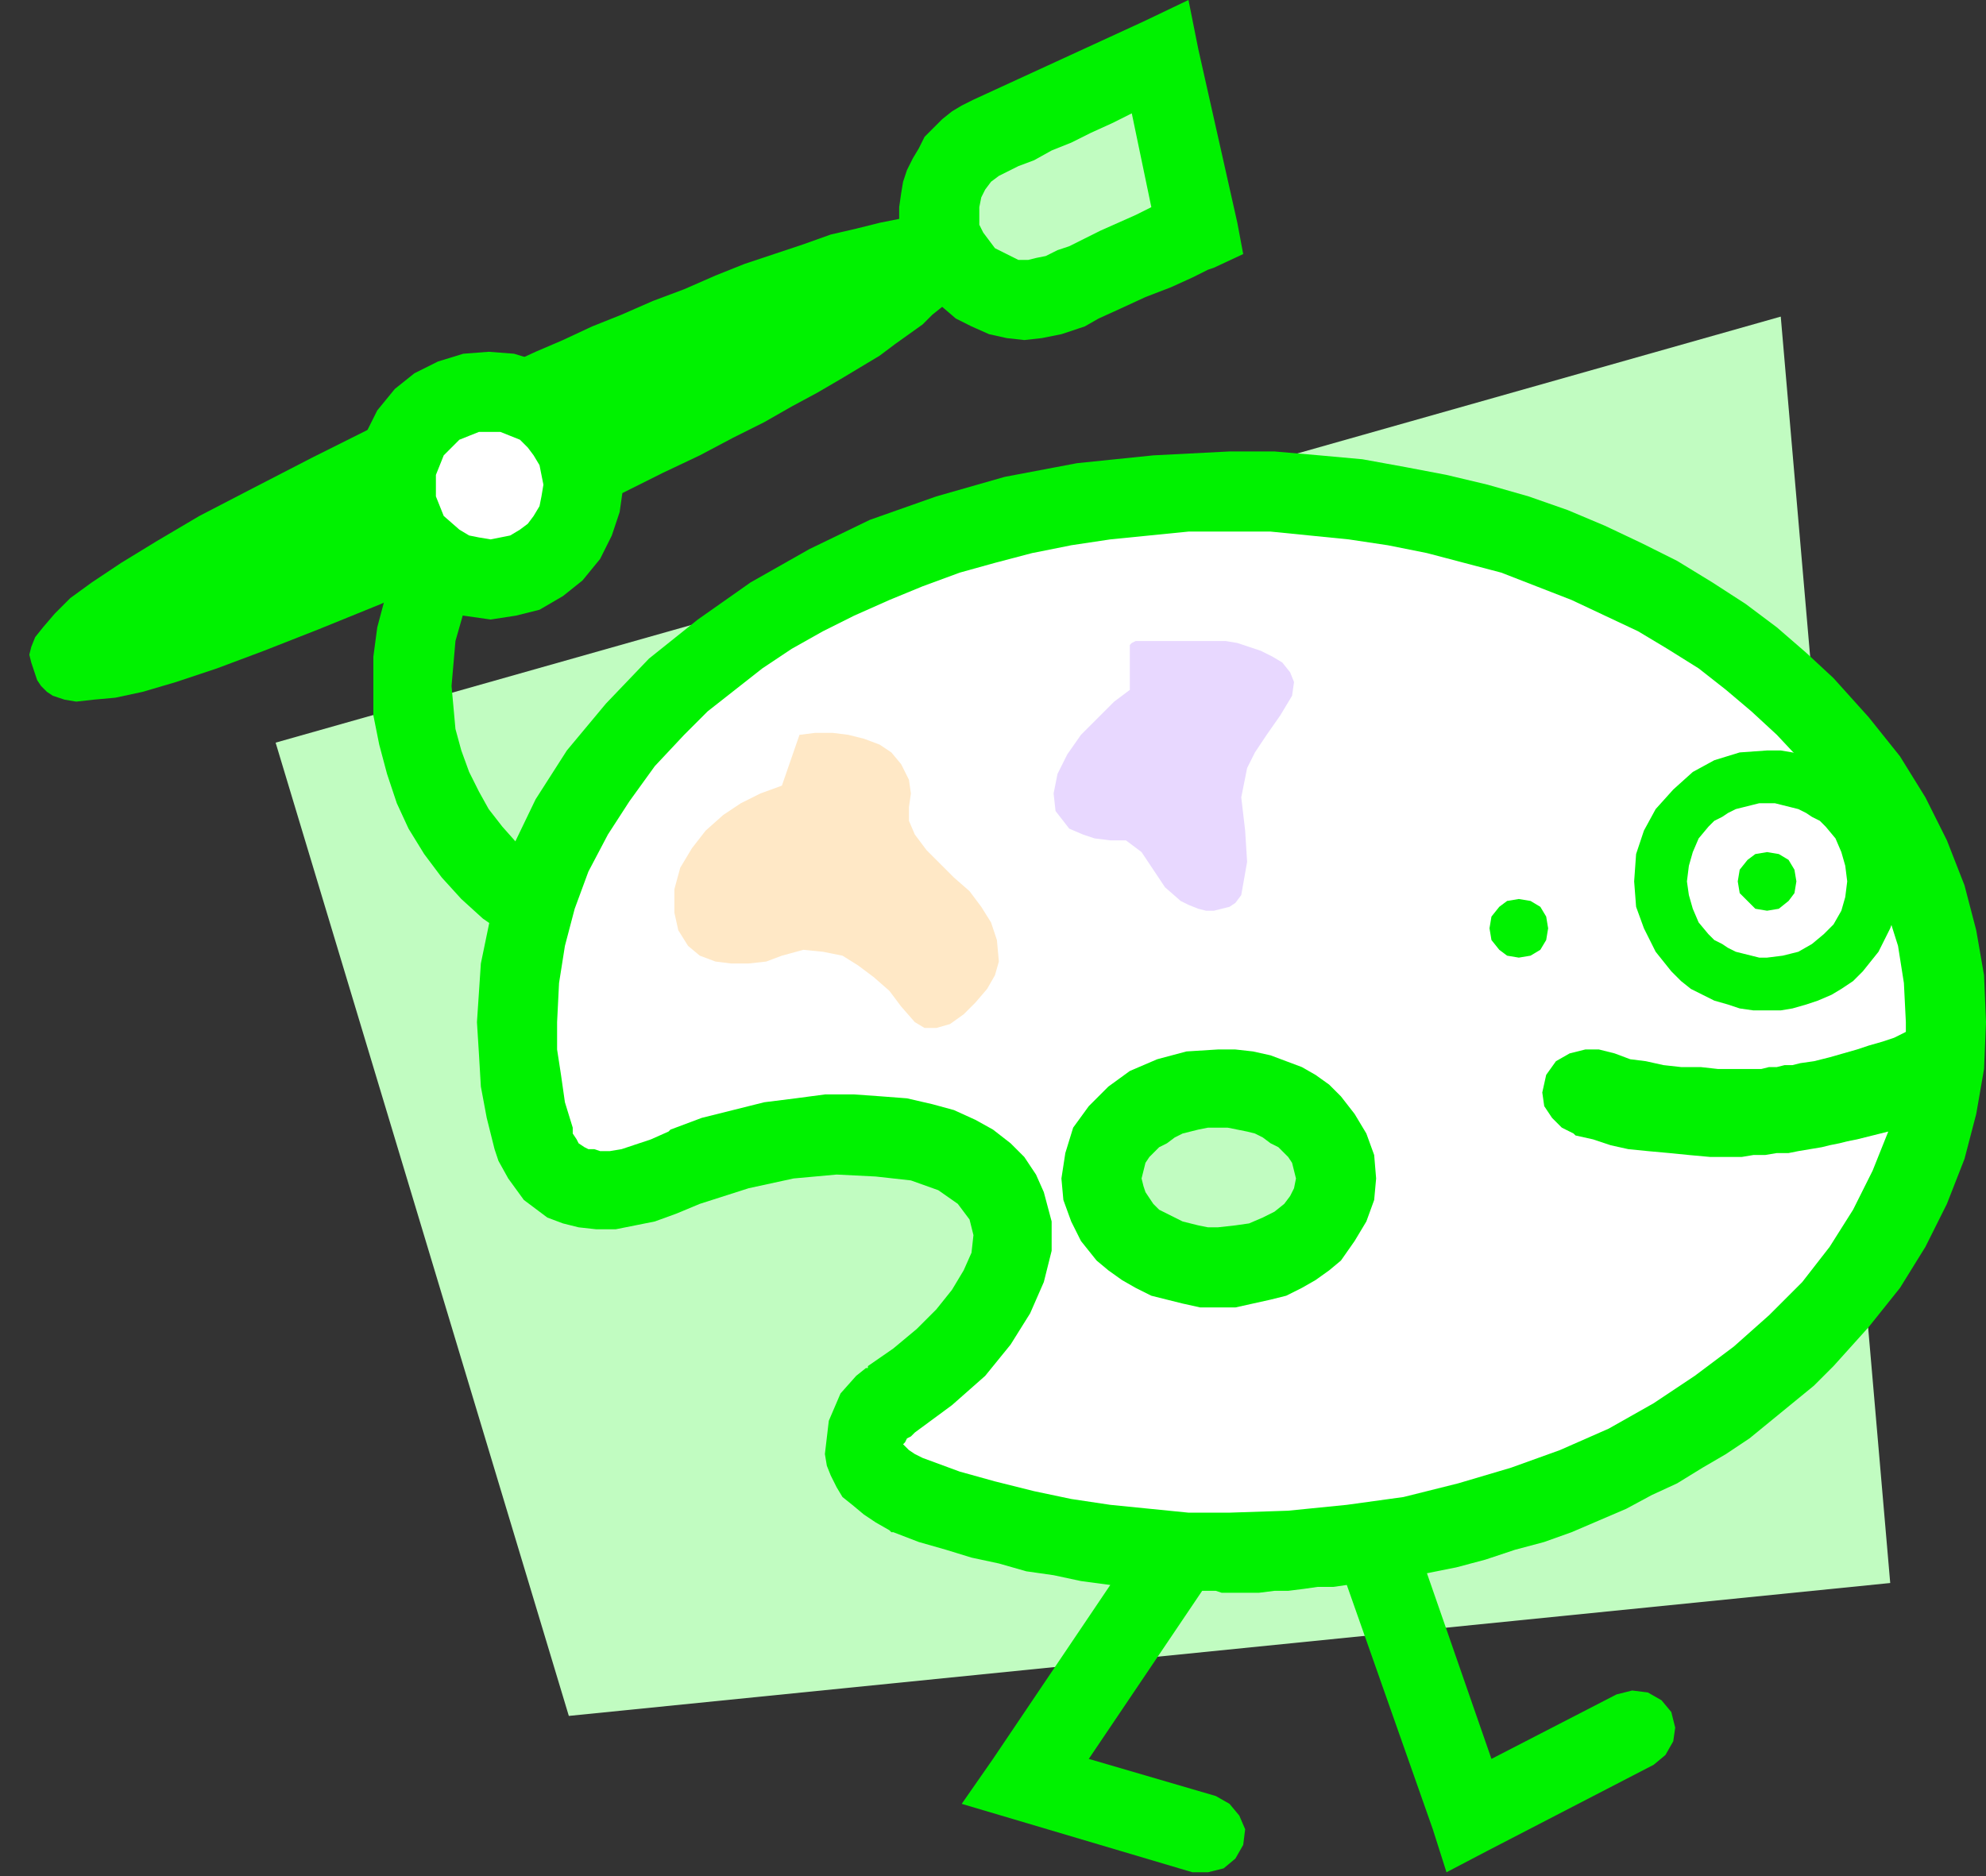 <?xml version="1.0" encoding="utf-8"?>
<!DOCTYPE svg PUBLIC "-//W3C//DTD SVG 1.0//EN" "http://www.w3.org/TR/2001/REC-SVG-20010904/DTD/svg10.dtd">
<svg aria-labelledby="title desc" fill-rule="evenodd" height="0.96in" preserveAspectRatio="none" stroke-linecap="round" viewBox="0 0 1016 960" width="1.016in" xmlns="http://www.w3.org/2000/svg" xmlns:xlink="http://www.w3.org/1999/xlink"><rect x="0" y="0" width="1016" height="960" fill="#333333" stroke="none"/><title>art supplies,arts,brushes,cartoons,Cybart,paintbrushes,painting,palettes</title><desc>Original keywords: art supplies,arts,brushes,cartoons,Cybart,paintbrushes,painting,palettes. This clipart was ripped from the Microsoft website, then uploaded to https://archive.org/details/MS_Clipart_Collection. (The original WMF file can be found within that item, under the folder MC900338622). From there, it was then converted by Trumad to svg using https://github.com/hidekatsu-izuno/wmf2svg in a bulk operation. All the converted files can be found at https://archive.org/details/MS_Clipart_Collection_SVG</desc>
<style type="text/css">
.brush0 { fill: rgb(255,255,255); }
.pen0 { stroke: rgb(0,0,0); stroke-width: 1; stroke-linejoin: round; }
.brush1 { fill: none; }
.pen1 { stroke: none; }
.brush2 { fill: rgb(193,252,193); }
.brush3 { fill: rgb(0,242,0); }
.brush4 { fill: rgb(255,232,198); }
.brush5 { fill: rgb(232,216,255); }
</style>
<g>
<polygon class="pen1 brush2" points="141,380 291,878 967,810 911,162 141,380"/>
<polygon class="pen1 brush3" points="633,114 613,25 608,0 585,11 498,51 492,54 487,57 482,61 477,66 473,70 470,76 467,81 464,87 462,93 461,99 460,106 460,112 450,114 438,117 425,120 411,125 396,130 381,135 366,141 350,148 334,154 318,161 303,167 288,174 274,180 261,186 249,191 238,196 196,216 160,234 129,250 102,264 80,277 62,288 47,298 36,306 28,314 22,321 18,326 16,331 15,335 16,339 17,342 18,345 19,348 21,351 24,354 27,356 33,358 39,359 48,358 59,357 73,354 90,349 111,342 135,333 163,322 195,309 232,292 274,273 298,262 319,252 339,242 358,233 375,224 391,216 405,208 418,201 430,194 440,188 450,182 458,176 465,171 472,166 477,161 482,157 489,163 497,167 506,171 515,173 524,174 533,173 543,171 552,168 555,167 562,163 573,158 586,152 599,147 610,142 618,138 621,137 636,130 633,114"/>
<polygon class="pen1 brush2" points="535,131 530,132 526,133 521,133 517,131 513,129 509,127 506,123 503,119 501,115 501,110 501,106 502,101 504,97 507,93 511,90 515,88 517,87 521,85 529,82 538,77 548,73 558,68 569,63 579,58 589,106 581,110 572,114 563,118 555,122 547,126 541,128 537,130 535,131"/>
<polygon class="pen1 brush3" points="1016,523 1015,499 1011,476 1005,453 996,430 985,408 972,387 956,367 938,347 924,334 909,321 893,309 876,298 858,287 840,278 821,269 802,261 782,254 761,248 740,243 719,239 697,235 675,233 652,231 629,231 590,233 551,237 514,244 479,254 445,266 414,281 384,298 357,317 332,337 310,360 290,384 274,409 261,436 252,464 246,493 244,523 245,539 246,556 249,572 253,588 255,594 260,603 268,614 280,623 288,626 296,628 305,629 315,629 325,627 335,625 346,621 358,616 383,608 406,603 428,601 448,602 466,604 480,609 490,616 496,624 498,632 497,641 493,650 487,660 479,670 469,680 457,690 444,699 444,700 443,700 438,704 430,713 424,727 422,744 423,750 425,755 428,761 431,766 436,770 442,775 448,779 455,783 456,784 457,784 470,789 484,793 497,797 511,800 525,804 539,806 553,809 568,811 508,900 492,923 519,931 610,958 610,958 618,958 626,956 632,951 636,944 637,936 634,929 629,923 622,919 557,900 615,814 619,814 622,814 625,815 629,815 637,815 644,815 652,814 659,814 667,813 674,812 682,812 689,811 733,936 740,958 761,947 846,903 846,903 852,898 856,891 857,884 855,876 850,870 843,866 835,865 827,867 763,900 730,805 745,802 760,798 775,793 790,789 804,784 818,778 832,772 845,765 858,759 871,751 883,744 895,736 906,727 917,718 928,709 938,699 956,679 972,659 985,638 996,616 1005,593 1011,570 1015,547 1016,523"/>
<polygon class="pen1 brush0" points="629,774 608,774 588,772 568,770 548,767 529,763 509,758 491,753 472,746 468,744 465,742 463,740 462,739 463,738 464,736 466,735 468,733 487,719 504,704 517,688 527,672 534,656 538,640 538,625 534,610 530,601 524,592 517,585 508,578 499,573 488,568 477,565 464,562 451,561 437,560 422,560 407,562 391,564 375,568 359,572 343,578 342,579 342,579 333,583 324,586 318,588 312,589 307,589 304,588 301,588 299,587 296,585 295,583 293,580 293,579 293,578 293,578 293,578 293,577 293,577 289,564 287,550 285,537 285,523 286,503 289,484 294,465 301,446 311,427 322,410 335,392 350,376 362,364 376,353 390,342 405,332 421,323 437,315 455,307 472,300 491,293 509,288 528,283 548,279 568,276 588,274 608,272 629,272 650,272 670,274 690,276 710,279 730,283 749,288 768,293 786,300 804,307 821,315 838,323 853,332 869,342 883,353 896,364 909,376 924,392 937,410 949,427 958,446 965,465 971,484 974,503 975,523 975,524 975,525 975,527 975,528 969,531 963,533 956,535 950,537 943,539 936,541 928,543 921,544 917,545 913,545 909,546 905,546 901,547 897,547 893,547 889,547 879,547 870,546 860,546 851,545 842,543 834,542 826,539 818,537 816,537 815,537 813,537 811,537 803,539 796,543 791,550 789,559 790,566 794,572 799,577 805,580 806,581 815,583 824,586 833,588 843,589 854,590 864,591 875,592 886,592 891,592 897,591 903,591 909,590 915,590 920,589 926,588 932,587 936,586 941,585 945,584 950,583 954,582 958,581 962,580 966,579 958,599 948,619 936,638 922,656 905,673 887,689 867,704 846,718 823,731 798,742 773,751 746,759 718,766 689,770 659,773 629,774"/>
<polygon class="pen1 brush3" points="623,537 607,538 592,542 578,548 567,556 557,566 549,577 545,590 543,603 544,614 548,625 553,635 561,645 567,650 574,655 581,659 589,663 597,665 605,667 614,669 623,669 632,669 641,667 650,665 658,663 666,659 673,655 680,650 686,645 693,635 699,625 703,614 704,603 703,591 699,580 693,570 686,561 680,555 673,550 666,546 658,543 650,540 641,538 632,537 623,537"/>
<polygon class="pen1 brush2" points="663,603 662,608 660,612 657,616 652,620 646,623 639,626 632,627 623,628 618,628 613,627 609,626 605,625 601,623 597,621 593,619 590,616 588,613 586,610 585,607 584,603 585,599 586,595 588,592 590,590 593,587 597,585 601,582 605,580 609,579 613,578 618,577 623,577 628,577 633,578 638,579 642,580 646,582 650,585 654,587 657,590 659,592 661,595 662,599 663,603"/>
<polygon class="pen1 brush3" points="216,265 208,278 202,292 197,306 193,321 191,336 191,351 191,366 194,381 198,396 203,411 209,424 217,437 226,449 236,460 247,470 260,479 260,479 267,482 275,482 282,480 288,474 291,466 291,458 288,451 282,446 282,446 273,439 265,432 257,423 250,414 245,405 240,395 236,384 233,373 231,351 233,328 239,307 250,287 250,287 253,280 254,272 251,265 245,259 237,256 229,256 222,259 216,265 216,265"/>
<polygon class="pen1 brush3" points="288,191 276,185 263,181 250,180 237,181 224,185 212,191 202,199 193,210 187,222 183,235 182,249 183,262 187,274 193,286 201,296 212,305 224,312 237,315 251,317 264,315 276,312 288,305 298,297 307,286 313,274 317,262 319,248 317,235 313,222 307,210 298,200 288,191"/>
<polygon class="pen1 brush0" points="273,264 270,268 266,271 261,274 256,275 251,276 245,275 240,274 235,271 227,264 223,254 223,243 227,233 231,229 235,225 240,223 245,221 250,221 256,221 261,223 266,225 270,229 273,233 276,238 277,243 278,248 277,254 276,259 273,264"/>
<polygon class="pen1 brush4" points="400,402 389,406 379,411 370,417 361,425 354,434 348,444 345,455 345,467 347,476 352,484 358,489 366,492 374,493 383,493 392,492 400,489 411,486 421,487 431,489 439,494 447,500 455,507 461,515 468,523 473,526 479,526 486,524 493,519 499,513 505,506 509,499 511,492 510,481 507,472 502,464 496,456 488,449 481,442 474,435 468,427 465,420 465,413 466,406 465,399 461,391 456,385 450,381 442,378 434,376 426,375 417,375 409,376 400,402"/>
<polygon class="pen1 brush5" points="578,353 570,359 562,367 553,376 546,386 541,396 539,406 540,415 547,424 554,427 560,429 568,430 576,430 584,436 590,445 596,454 604,461 608,463 613,465 617,466 621,466 625,465 629,464 632,462 635,458 638,441 637,425 635,408 638,393 642,385 648,376 655,366 661,356 662,349 660,344 656,339 651,336 645,333 639,331 633,329 627,328 621,328 615,328 610,328 604,328 598,328 592,328 586,328 581,328 579,329 578,330 578,332 578,334 578,353"/>
<polygon class="pen1 brush3" points="777,460 771,461 767,464 763,469 762,475 763,481 767,486 771,489 777,490 783,489 788,486 791,481 792,475 791,469 788,464 783,461 777,460"/>
<polygon class="pen1 brush3" points="904,517 911,517 917,516 924,514 930,512 937,509 942,506 948,502 953,497 961,487 967,475 971,464 972,451 971,438 967,426 961,414 953,404 948,399 942,395 937,392 930,389 924,387 917,385 911,384 904,384 890,385 877,389 866,395 856,404 847,414 841,425 837,437 836,451 837,464 841,475 847,487 855,497 860,502 865,506 871,509 877,512 884,514 890,516 897,517 904,517"/>
<polygon class="pen1 brush0" points="863,451 864,443 866,436 869,429 874,423 877,420 881,418 884,416 888,414 892,413 896,412 900,411 904,411 908,411 912,412 916,413 920,414 924,416 927,418 931,420 934,423 939,429 942,436 944,443 945,451 944,459 942,466 938,473 933,478 927,483 920,487 912,489 904,490 900,490 896,489 892,488 888,487 884,485 881,483 877,481 874,478 869,472 866,465 864,458 863,451"/>
<polygon class="pen1 brush3" points="904,436 898,437 894,440 890,445 889,451 890,457 894,461 898,465 904,466 910,465 915,461 918,457 919,451 918,445 915,440 910,437 904,436"/>
</g>
</svg>